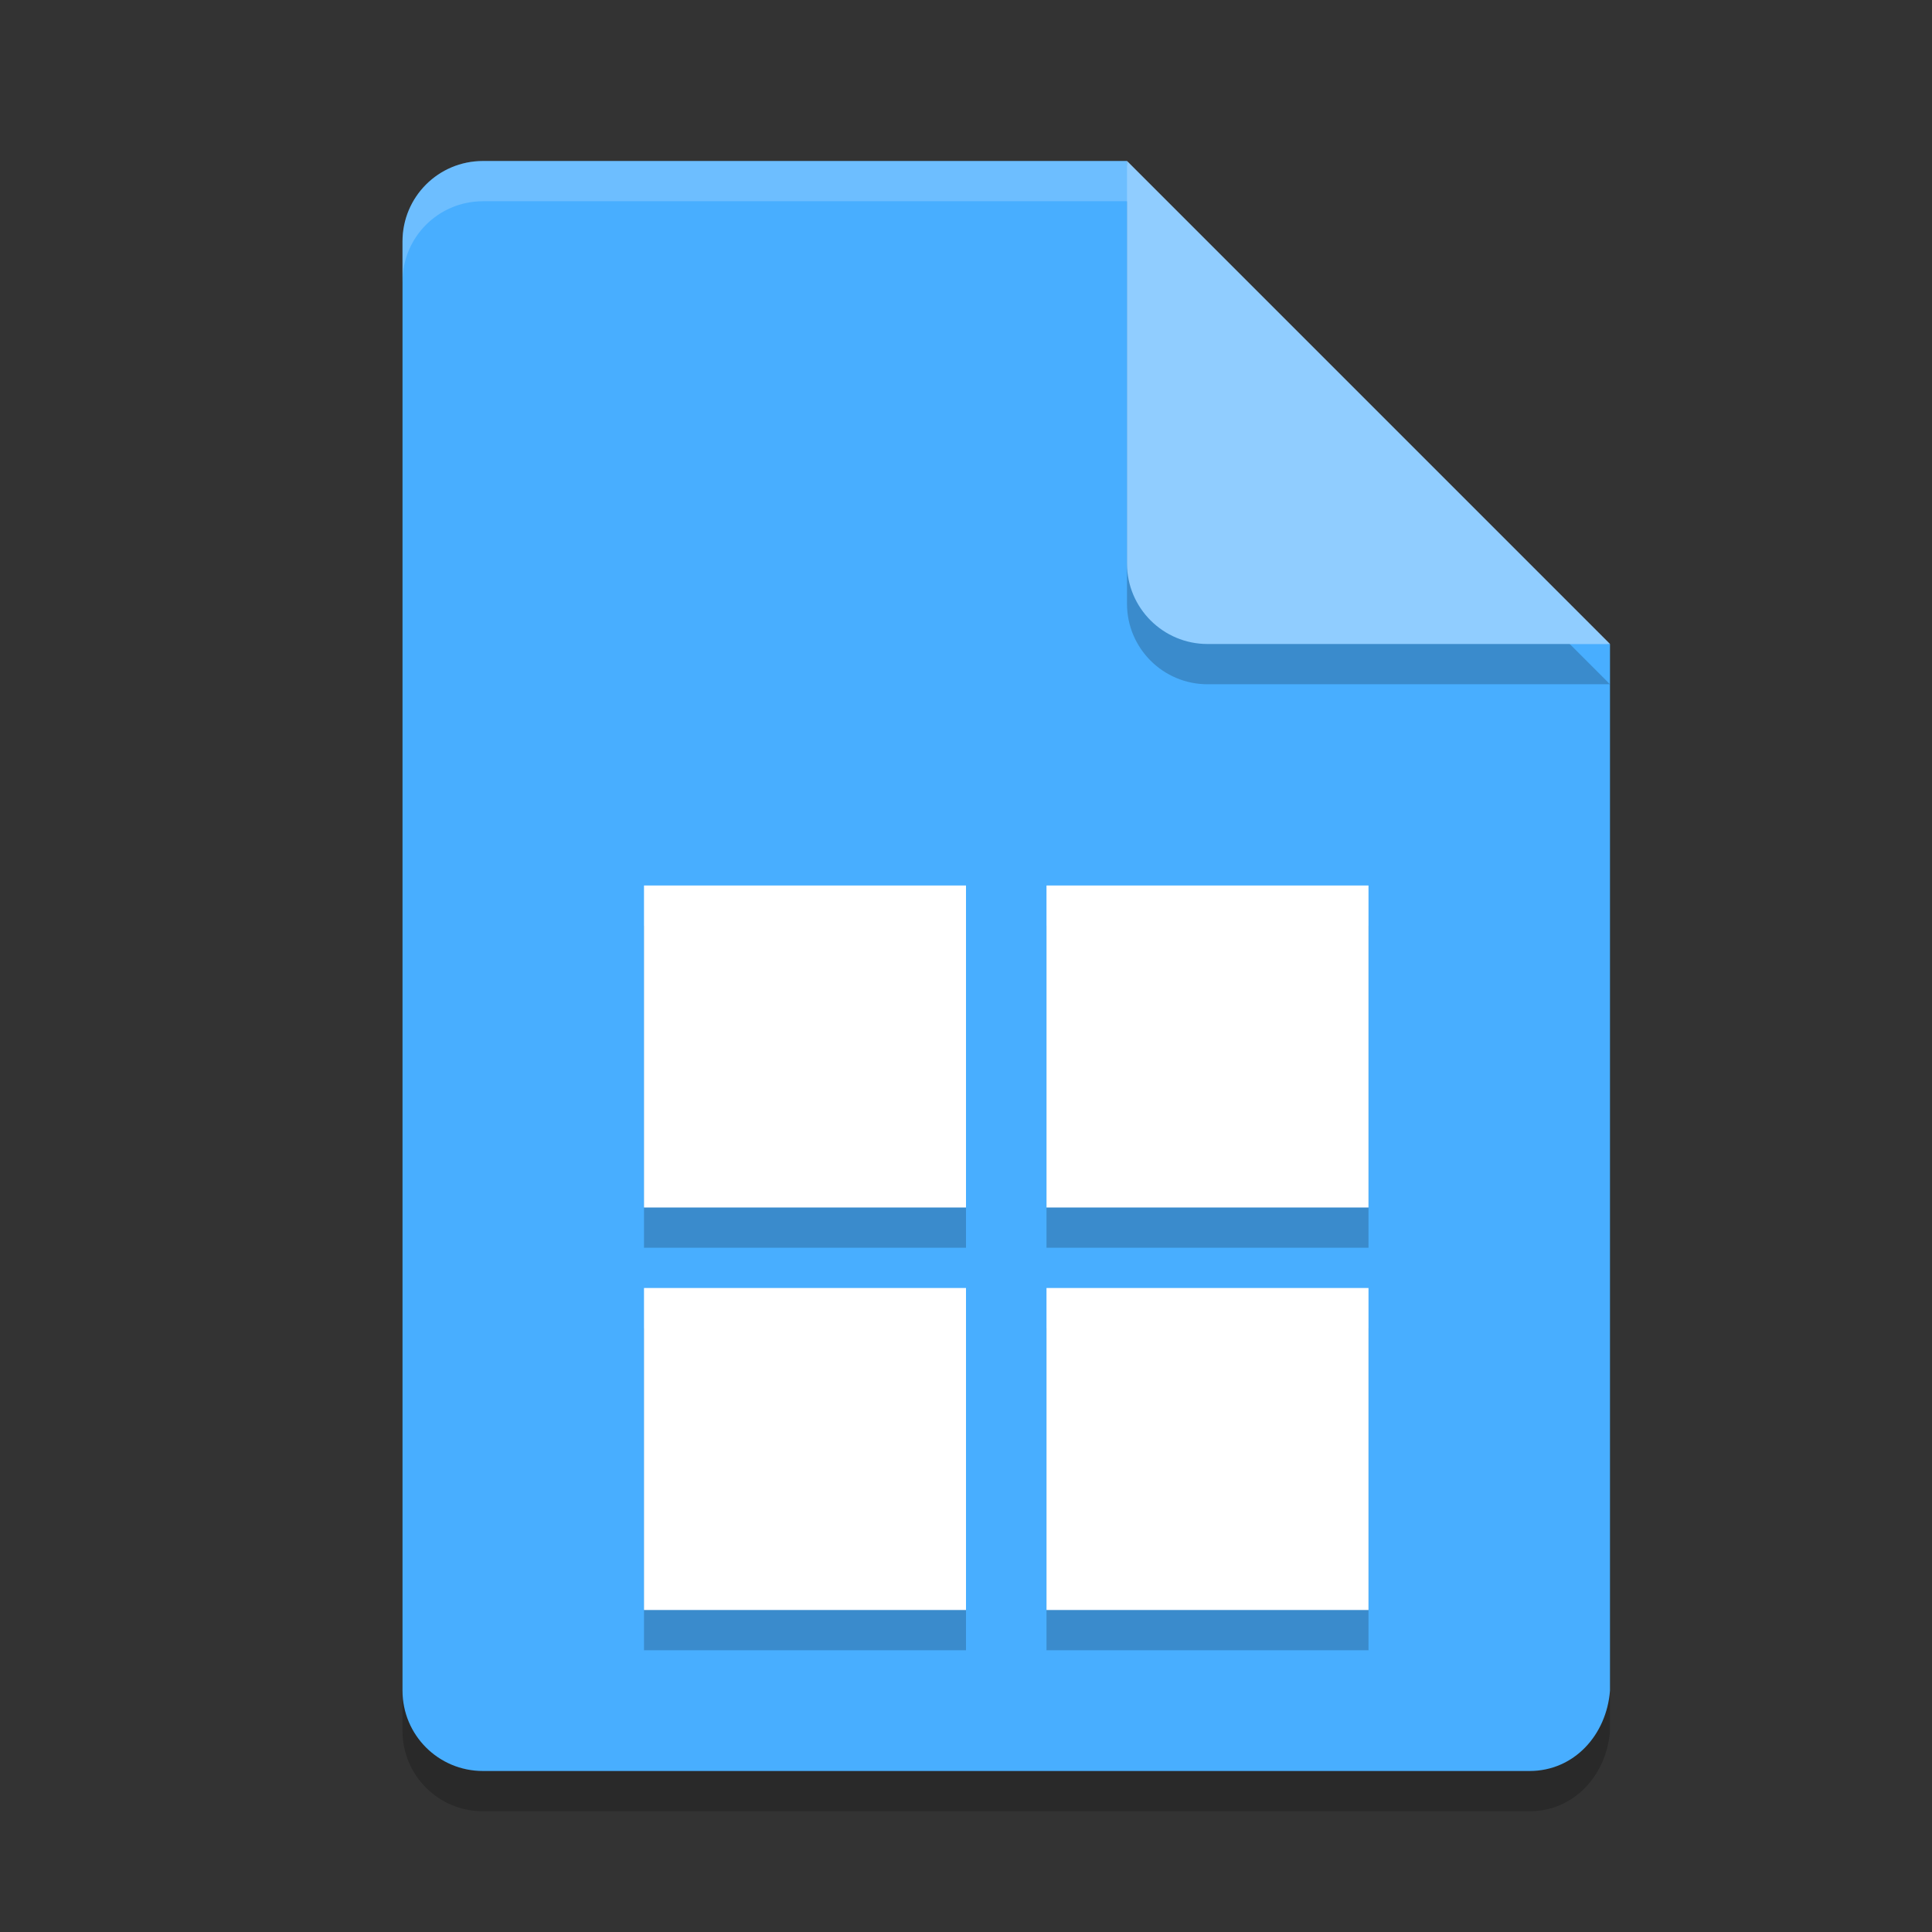 <svg xmlns="http://www.w3.org/2000/svg" width="24" height="24" version="1">
 <rect width="100%" height="100%" fill="#333333" stroke="none"/>
 <path style="opacity:0.2" d="m 6,2.5 c -0.554,0 -1,0.446 -1,1 v 18 c 0,0.554 0.446,1 1,1 h 13 c 0.554,0 0.958,-0.448 1,-1 V 8.5 L 14.5,8 14,2.5 Z"/>
 <path d="M 6,2 C 5.446,2 5,2.446 5,3 v 18 c 0,0.554 0.446,1 1,1 h 13 c 0.554,0 0.958,-0.448 1,-1 V 8 L 14.5,7.5 14,2 Z" style="fill:#48aeff"/>
 <path d="M 6,2 C 5.446,2 5,2.446 5,3 v 0.5 c 0,-0.554 0.446,-1 1,-1 h 8 L 19.5,8 H 20 L 14,2 Z" style="opacity:0.2;fill:#ffffff"/>
 <path style="opacity:0.2" d="m 14,2.5 v 5 c 0,0.552 0.448,1 1,1 h 5 z"/>
 <path d="m 14,2 v 5 c 0,0.552 0.448,1 1,1 h 5 z" style="fill:#90cdff"/>
 <path style="opacity:0.2" d="m 8,11.5 v 4 h 4 v -4 z m 5,0 v 4 h 4 v -4 z m -5,5 v 4 h 4 v -4 z m 5,0 v 4 h 4 v -4 z"/>
 <path d="m 8,11 v 4 h 4 v -4 z m 5,0 v 4 h 4 v -4 z m -5,5 v 4 h 4 v -4 z m 5,0 v 4 h 4 v -4 z" style="fill:#ffffff"/>
</svg>

